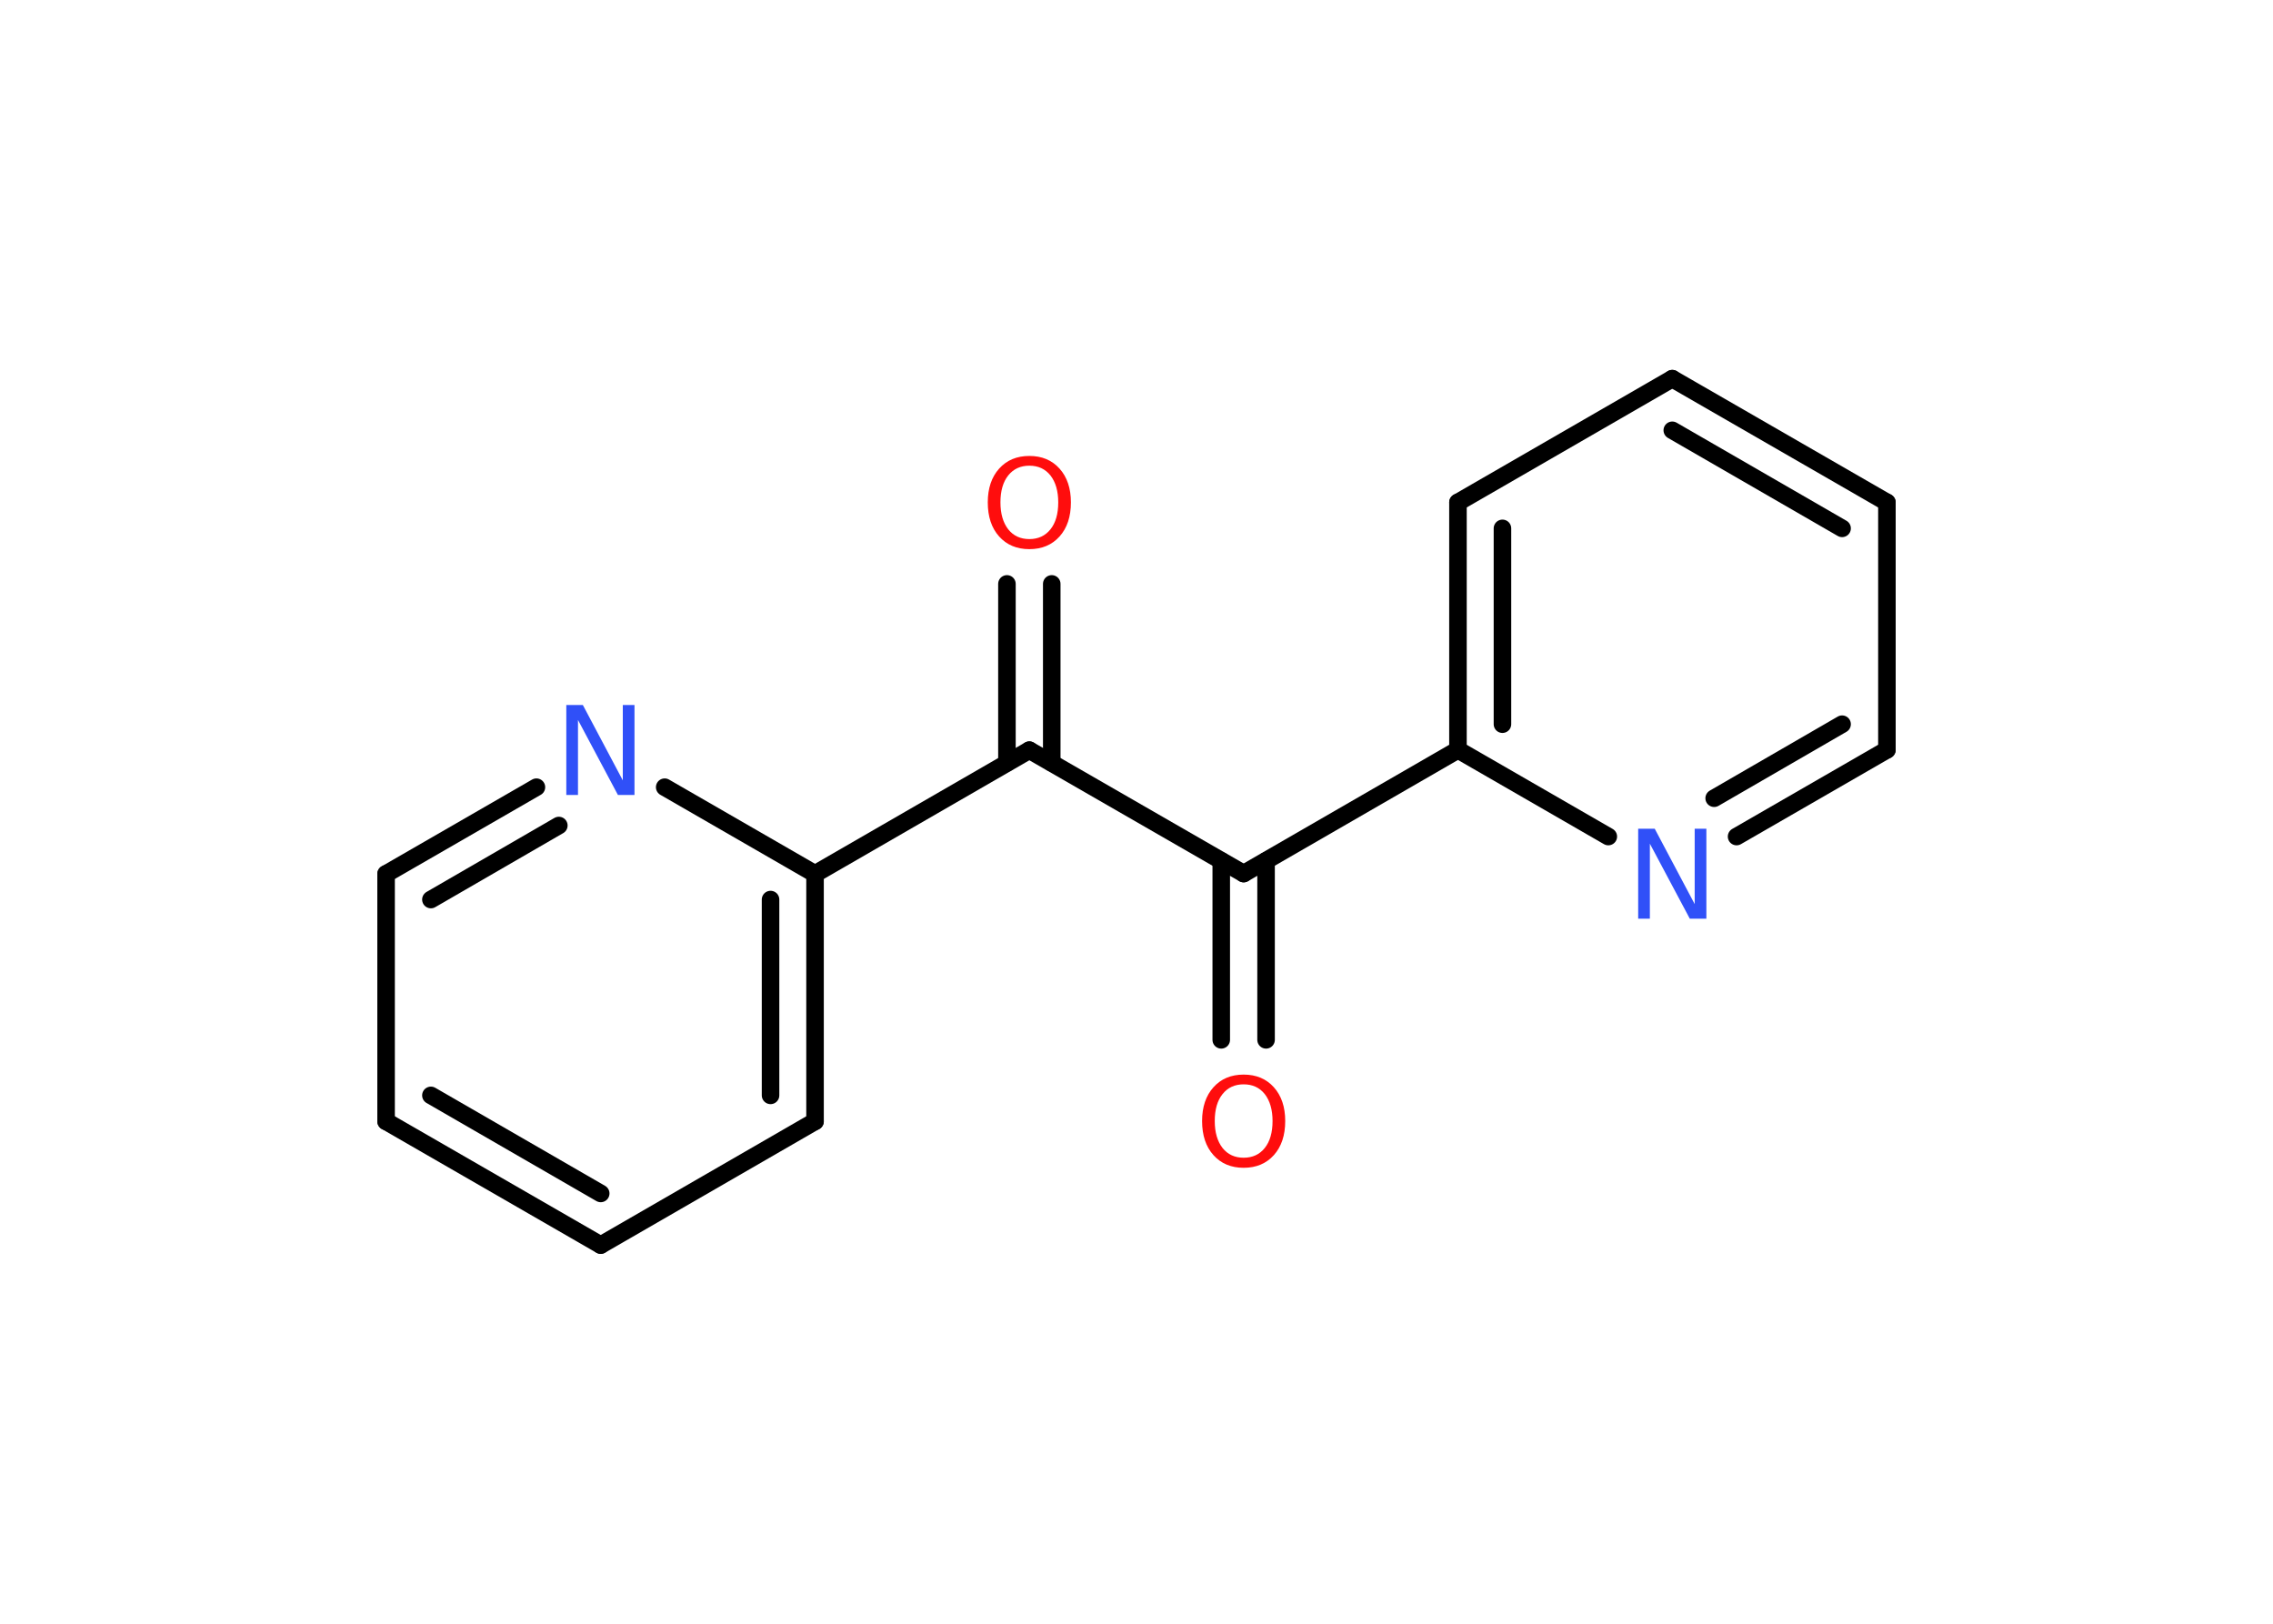 <?xml version='1.0' encoding='UTF-8'?>
<!DOCTYPE svg PUBLIC "-//W3C//DTD SVG 1.1//EN" "http://www.w3.org/Graphics/SVG/1.1/DTD/svg11.dtd">
<svg version='1.2' xmlns='http://www.w3.org/2000/svg' xmlns:xlink='http://www.w3.org/1999/xlink' width='70.0mm' height='50.0mm' viewBox='0 0 70.0 50.0'>
  <desc>Generated by the Chemistry Development Kit (http://github.com/cdk)</desc>
  <g stroke-linecap='round' stroke-linejoin='round' stroke='#000000' stroke-width='.54' fill='#FF0D0D'>
    <rect x='.0' y='.0' width='70.0' height='50.0' fill='#FFFFFF' stroke='none'/>
    <g id='mol1' class='mol'>
      <g id='mol1bnd1' class='bond'>
        <line x1='32.39' y1='17.98' x2='32.39' y2='23.49'/>
        <line x1='31.01' y1='17.98' x2='31.01' y2='23.49'/>
      </g>
      <line id='mol1bnd2' class='bond' x1='31.7' y1='23.1' x2='38.3' y2='26.9'/>
      <g id='mol1bnd3' class='bond'>
        <line x1='38.99' y1='26.51' x2='38.99' y2='32.02'/>
        <line x1='37.61' y1='26.51' x2='37.61' y2='32.02'/>
      </g>
      <line id='mol1bnd4' class='bond' x1='38.3' y1='26.9' x2='44.9' y2='23.09'/>
      <g id='mol1bnd5' class='bond'>
        <line x1='44.9' y1='15.47' x2='44.9' y2='23.09'/>
        <line x1='46.27' y1='16.27' x2='46.27' y2='22.3'/>
      </g>
      <line id='mol1bnd6' class='bond' x1='44.9' y1='15.47' x2='51.5' y2='11.66'/>
      <g id='mol1bnd7' class='bond'>
        <line x1='58.11' y1='15.47' x2='51.5' y2='11.66'/>
        <line x1='56.73' y1='16.27' x2='51.5' y2='13.25'/>
      </g>
      <line id='mol1bnd8' class='bond' x1='58.11' y1='15.47' x2='58.11' y2='23.09'/>
      <g id='mol1bnd9' class='bond'>
        <line x1='53.48' y1='25.76' x2='58.11' y2='23.09'/>
        <line x1='52.79' y1='24.58' x2='56.73' y2='22.3'/>
      </g>
      <line id='mol1bnd10' class='bond' x1='44.9' y1='23.09' x2='49.53' y2='25.76'/>
      <line id='mol1bnd11' class='bond' x1='31.7' y1='23.1' x2='25.1' y2='26.91'/>
      <g id='mol1bnd12' class='bond'>
        <line x1='25.1' y1='34.53' x2='25.1' y2='26.91'/>
        <line x1='23.73' y1='33.73' x2='23.73' y2='27.7'/>
      </g>
      <line id='mol1bnd13' class='bond' x1='25.1' y1='34.53' x2='18.5' y2='38.34'/>
      <g id='mol1bnd14' class='bond'>
        <line x1='11.89' y1='34.53' x2='18.5' y2='38.34'/>
        <line x1='13.27' y1='33.73' x2='18.5' y2='36.75'/>
      </g>
      <line id='mol1bnd15' class='bond' x1='11.89' y1='34.53' x2='11.89' y2='26.91'/>
      <g id='mol1bnd16' class='bond'>
        <line x1='16.52' y1='24.24' x2='11.89' y2='26.91'/>
        <line x1='17.21' y1='25.42' x2='13.27' y2='27.7'/>
      </g>
      <line id='mol1bnd17' class='bond' x1='25.1' y1='26.91' x2='20.47' y2='24.24'/>
      <path id='mol1atm1' class='atom' d='M31.7 14.34q-.41 .0 -.65 .3q-.24 .3 -.24 .83q.0 .52 .24 .83q.24 .3 .65 .3q.41 .0 .65 -.3q.24 -.3 .24 -.83q.0 -.52 -.24 -.83q-.24 -.3 -.65 -.3zM31.7 14.04q.58 .0 .93 .39q.35 .39 .35 1.04q.0 .66 -.35 1.05q-.35 .39 -.93 .39q-.58 .0 -.93 -.39q-.35 -.39 -.35 -1.05q.0 -.65 .35 -1.04q.35 -.39 .93 -.39z' stroke='none'/>
      <path id='mol1atm4' class='atom' d='M38.3 33.39q-.41 .0 -.65 .3q-.24 .3 -.24 .83q.0 .52 .24 .83q.24 .3 .65 .3q.41 .0 .65 -.3q.24 -.3 .24 -.83q.0 -.52 -.24 -.83q-.24 -.3 -.65 -.3zM38.3 33.09q.58 .0 .93 .39q.35 .39 .35 1.04q.0 .66 -.35 1.05q-.35 .39 -.93 .39q-.58 .0 -.93 -.39q-.35 -.39 -.35 -1.05q.0 -.65 .35 -1.04q.35 -.39 .93 -.39z' stroke='none'/>
      <path id='mol1atm10' class='atom' d='M50.46 25.52h.5l1.23 2.32v-2.32h.36v2.77h-.51l-1.23 -2.31v2.31h-.36v-2.77z' stroke='none' fill='#3050F8'/>
      <path id='mol1atm16' class='atom' d='M17.45 21.71h.5l1.23 2.32v-2.32h.36v2.77h-.51l-1.23 -2.31v2.31h-.36v-2.77z' stroke='none' fill='#3050F8'/>
    </g>
  </g>
</svg>
